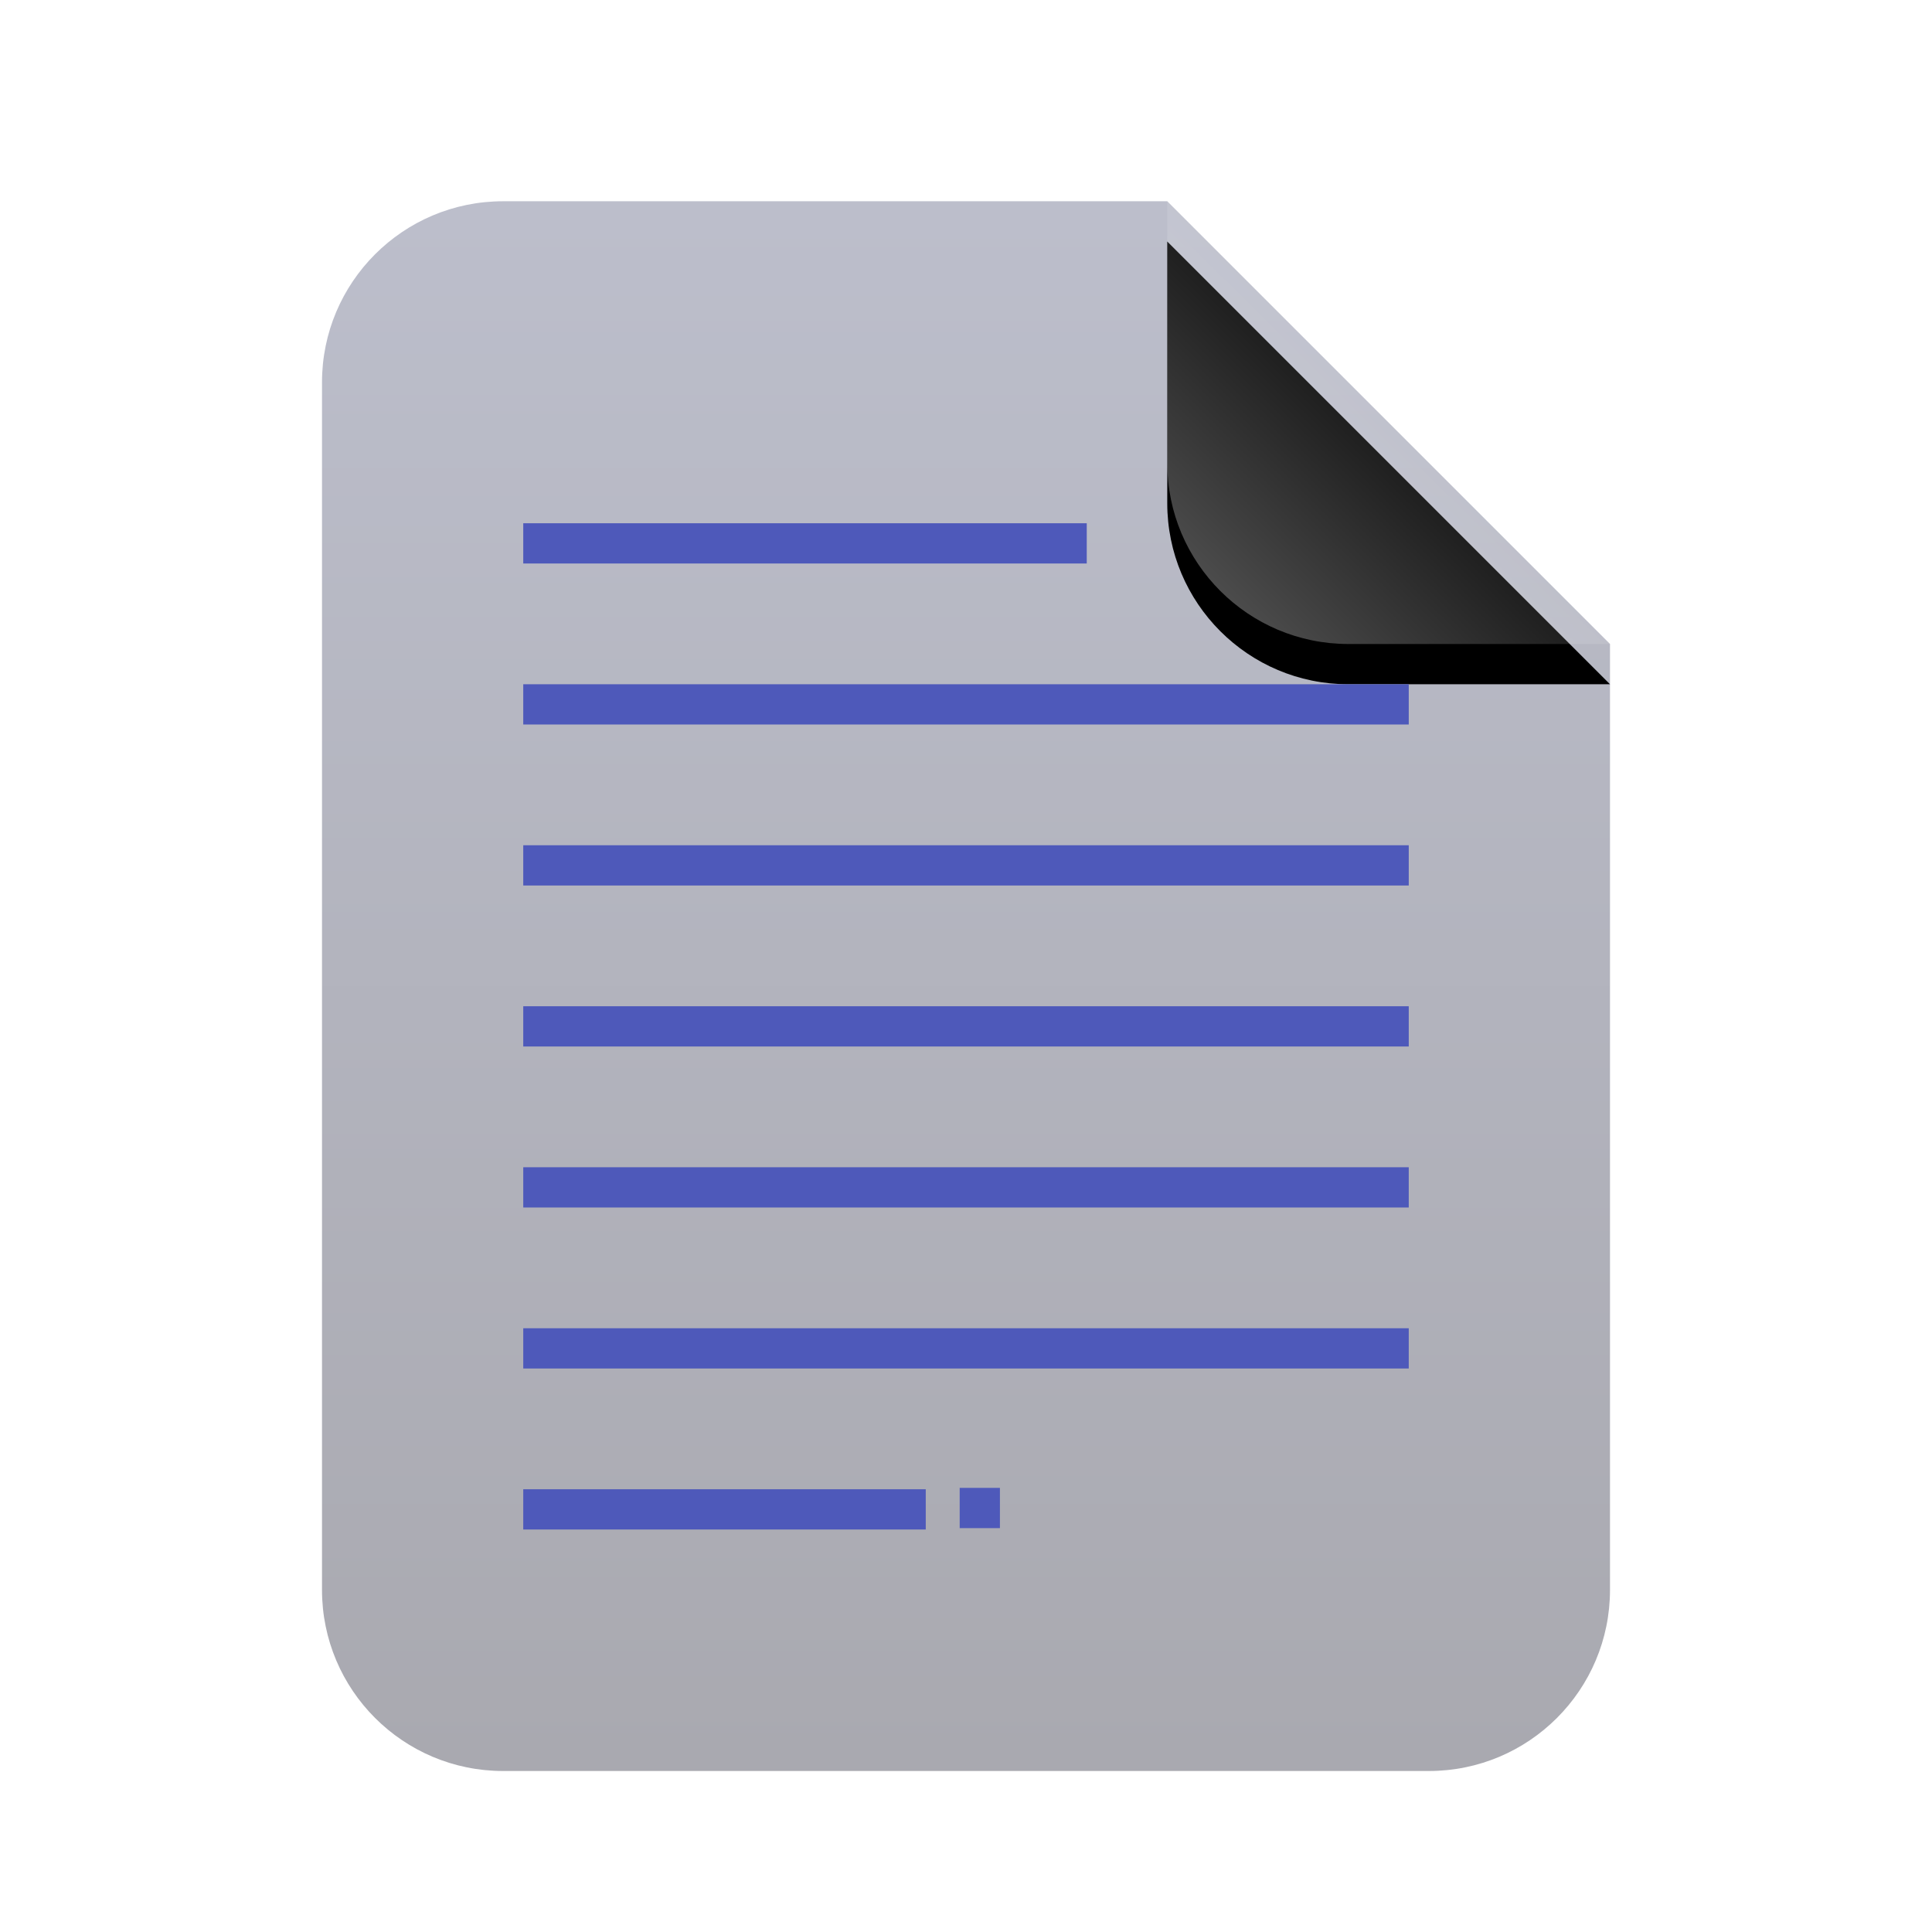 <svg xmlns="http://www.w3.org/2000/svg" xmlns:xlink="http://www.w3.org/1999/xlink" width="96" height="96" viewBox="0 0 96 96">
  <defs>
    <linearGradient id="text-x-generic-template-a" x1="50%" x2="50%" y1=".948%" y2="99.038%">
      <stop offset="0%" stop-color="#BCBECB"/>
      <stop offset="100%" stop-color="#A9A9B0"/>
    </linearGradient>
    <linearGradient id="text-x-generic-template-d" x1="50%" x2="11.493%" y1="50%" y2="88.683%">
      <stop offset="0%" stop-color="#FFF" stop-opacity=".1"/>
      <stop offset="100%" stop-color="#FFF" stop-opacity=".3"/>
    </linearGradient>
    <path id="text-x-generic-template-c" d="M42,0 L64,22 L51,22 C46.029,22 42,17.971 42,13 L42,0 L42,0 Z"/>
    <filter id="text-x-generic-template-b" width="190.9%" height="190.9%" x="-45.5%" y="-36.4%" filterUnits="objectBoundingBox">
      <feOffset dy="2" in="SourceAlpha" result="shadowOffsetOuter1"/>
      <feGaussianBlur in="shadowOffsetOuter1" result="shadowBlurOuter1" stdDeviation="3"/>
      <feComposite in="shadowBlurOuter1" in2="SourceAlpha" operator="out" result="shadowBlurOuter1"/>
      <feColorMatrix in="shadowBlurOuter1" values="0 0 0 0 0   0 0 0 0 0   0 0 0 0 0  0 0 0 0.05 0"/>
    </filter>
  </defs>
  <g fill="none" fill-rule="evenodd">
    <g transform="translate(16 10)">
      <path fill="url(#text-x-generic-template-a)" d="M64,69 C64,73.971 59.971,78 55,78 L9,78 C4.029,78 6.08718376e-16,73.971 0,69 L0,9 C-6.08718376e-16,4.029 4.029,4.46579124e-15 9,0 L42,0 L64,22 L64,69 Z"/>
      <use fill="#000" filter="url(#text-x-generic-template-b)" xlink:href="#text-x-generic-template-c"/>
      <use fill="url(#text-x-generic-template-d)" xlink:href="#text-x-generic-template-c"/>
    </g>
    <path fill="#4E59BA" d="M26,26 L54,26 L54,28 L26,28 L26,26 L26,26 Z M26,34 L70,34 L70,36 L26,36 L26,34 L26,34 Z M26,42 L70,42 L70,44 L26,44 L26,42 L26,42 Z M26,50 L70,50 L70,52 L26,52 L26,50 L26,50 Z M26,58 L70,58 L70,60 L26,60 L26,58 L26,58 Z M26,66 L70,66 L70,68 L26,68 L26,66 L26,66 Z M26,74 L46,74 L46,76 L26,76 L26,74 L26,74 Z M47.686,73.932 L49.686,73.932 L49.686,75.932 L47.686,75.932 L47.686,73.932 L47.686,73.932 Z"/>
  </g>
</svg>
